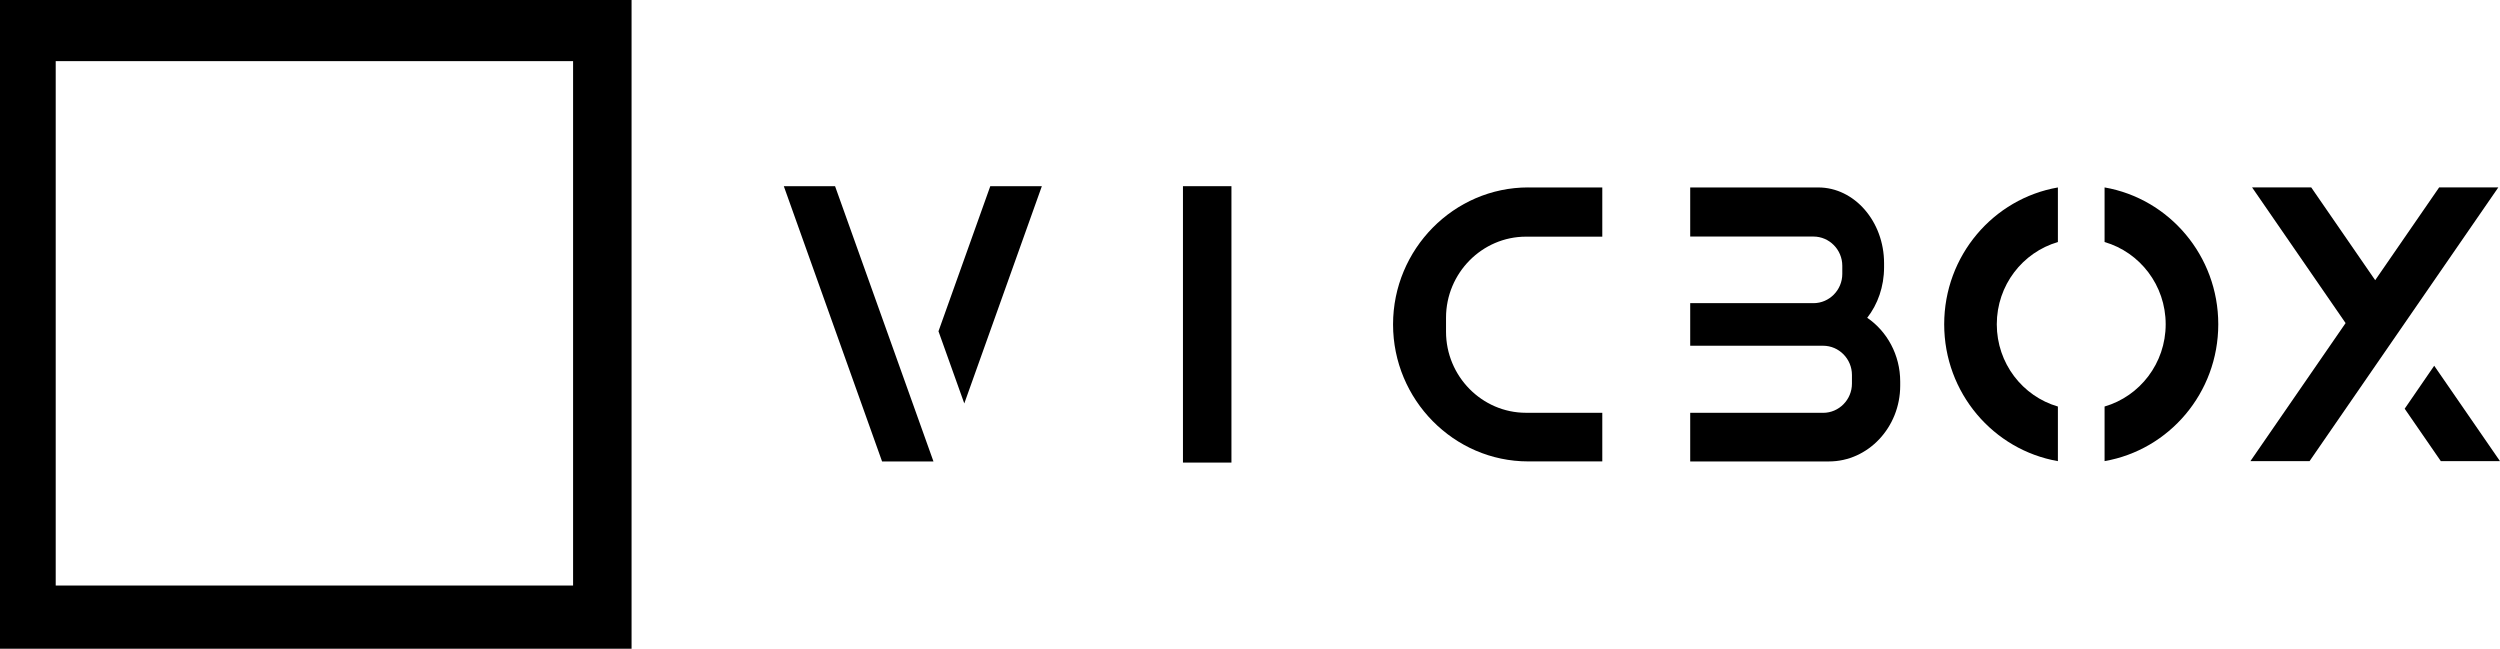 <svg width="158" height="41" viewBox="0 0 158 41" fill="none" xmlns="http://www.w3.org/2000/svg">
<path d="M0 0V41H39.915V0H0ZM36.219 37.005H3.521V3.864H36.219V37.005Z" fill="black"/>
<path d="M77.827 11.767H74.763V29.235H77.827V11.767Z" fill="black"/>
<path d="M96.584 11.845C91.885 11.845 88.041 15.741 88.041 20.503C88.041 25.265 91.885 29.161 96.584 29.161H101.205C101.225 29.161 101.244 29.16 101.265 29.16V26.088H96.444C93.663 26.088 91.389 23.783 91.389 20.965V20.08C91.389 17.262 93.663 14.957 96.444 14.957H101.265V11.848C101.244 11.848 101.225 11.847 101.205 11.847H96.584V11.845Z" fill="black"/>
<path d="M122.873 20.495C122.873 24.834 125.98 28.434 130.059 29.144V25.693C127.829 25.045 126.197 22.963 126.197 20.495C126.197 18.027 127.83 15.946 130.059 15.297V11.847C125.978 12.556 122.873 16.158 122.873 20.495Z" fill="black"/>
<path d="M133.009 11.845V15.296C135.239 15.944 136.871 18.026 136.871 20.494C136.871 22.962 135.238 25.043 133.009 25.692V29.142C137.09 28.433 140.195 24.831 140.195 20.494C140.195 16.157 137.088 12.554 133.009 11.845Z" fill="black"/>
<path d="M154.154 11.845L150.112 17.708L146.07 11.845H142.332L148.242 20.419L142.225 29.145H145.963L157.893 11.845H154.154Z" fill="black"/>
<path d="M153.842 23.115L151.976 25.831L154.261 29.145H158L153.842 23.115Z" fill="black"/>
<path d="M118.009 20.083C118.671 19.236 119.073 18.118 119.073 16.895V16.634C119.073 14 117.202 11.847 114.916 11.847H106.821V14.95H114.611C115.614 14.95 116.433 15.781 116.433 16.797V17.313C116.433 18.329 115.614 19.16 114.611 19.16H106.821V21.851H115.221C116.224 21.851 117.043 22.682 117.043 23.698V24.244C117.043 25.26 116.224 26.091 115.221 26.091H106.821V29.163H115.59C118.066 29.163 120.093 27.008 120.093 24.375V24.115C120.093 22.428 119.259 20.938 118.009 20.085V20.083Z" class="fill-primary" fill="black"/>
<path d="M60.943 25.498L65.845 11.767H62.586L59.312 20.936L60.943 25.498Z" fill="black"/>
<path d="M52.776 11.767H49.537L55.747 29.163H58.995L52.776 11.767Z" fill="black"/>
</svg>

